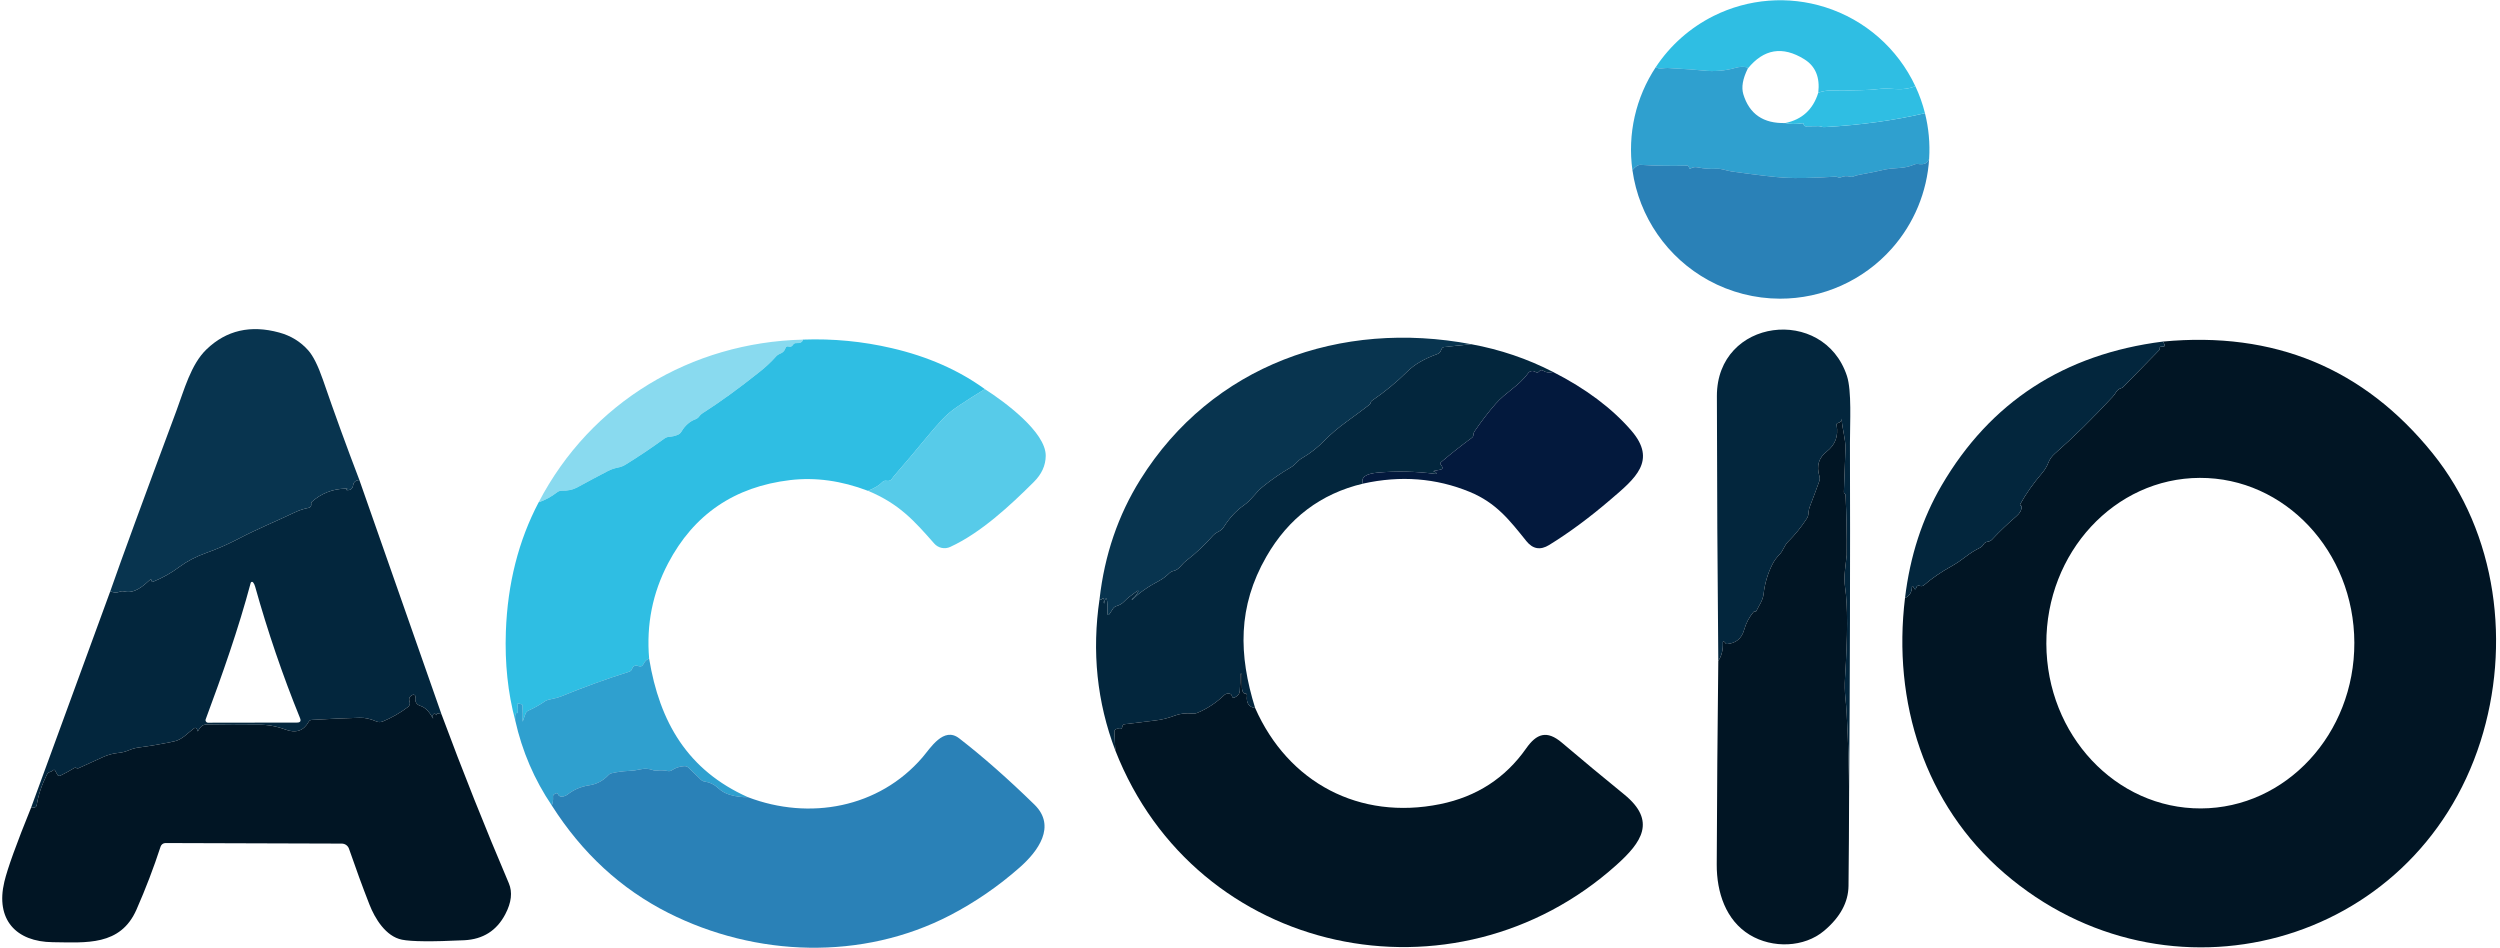 <svg width="443" height="168" viewBox="0 0 443 168" fill="none" xmlns="http://www.w3.org/2000/svg">
<path d="M63.68 85.054C63.035 85.107 62.668 85.408 62.579 85.959C62.473 86.638 62.067 86.933 61.362 86.837C61.28 86.825 61.277 86.805 61.355 86.775C61.674 86.632 61.615 86.567 61.176 86.581C58.904 86.653 56.941 87.423 55.291 88.897C55.174 89.003 55.12 89.16 55.149 89.314C55.173 89.427 55.159 89.535 55.114 89.643C55.026 89.839 54.882 89.954 54.678 89.989C53.815 90.16 53.016 90.421 52.28 90.771C48.962 92.358 45.527 93.751 42.384 95.406C40.402 96.44 38.457 97.295 36.551 97.97C34.729 98.621 33.147 99.444 31.809 100.437C30.366 101.517 28.791 102.404 27.087 103.101C27.023 103.125 26.97 103.109 26.927 103.057C26.867 102.981 26.831 102.892 26.82 102.799C26.797 102.64 26.727 102.613 26.607 102.719C25.375 103.836 23.822 105.257 22.018 104.804C21.742 104.735 21.47 104.753 21.2 104.859C20.693 105.067 20.14 105.036 19.541 104.771C21.53 99.076 25.431 88.433 31.243 72.837C32.627 69.127 33.826 64.554 36.597 61.902C40.111 58.525 44.404 57.537 49.476 58.926C51.547 59.494 53.264 60.548 54.625 62.089C55.5 63.082 56.365 64.812 57.218 67.279C59.272 73.236 61.424 79.157 63.68 85.054Z" fill="#08344F"/>
<path d="M327.661 141.026C327.643 136.192 327.499 131.372 327.235 126.564C327.187 125.612 327.109 124.616 326.997 123.571C326.883 122.472 326.862 121.349 326.933 120.199C327.419 112.587 327.425 107.224 326.951 104.104C326.816 103.164 326.809 102.137 326.933 101.023C327.134 99.283 327.235 98.396 327.235 98.359C327.271 94.809 327.201 91.262 327.032 87.715C327.025 87.657 326.997 87.601 326.942 87.547C326.883 87.489 326.828 87.421 326.772 87.344C326.748 87.304 326.737 87.258 326.737 87.211C326.843 84.667 326.936 82.118 327.013 79.566C327.066 77.755 326.41 75.988 326.33 74.081C326.33 74.081 326.33 74.078 326.33 74.071C326.33 74.071 326.331 74.071 326.338 74.071C326.344 74.071 326.347 74.075 326.347 74.081C326.353 74.566 326.145 74.852 325.717 74.942C325.497 74.994 325.409 75.132 325.452 75.35C325.793 77.262 325.214 78.811 323.709 79.994C322.283 81.106 321.845 82.561 322.396 84.361C322.49 84.66 322.482 84.979 322.38 85.268C321.835 86.788 321.297 88.231 320.763 89.6C320.575 90.066 320.47 90.545 320.454 91.036C320.433 91.332 320.346 91.604 320.185 91.855C319.209 93.362 318.088 94.751 316.821 96.019C316.155 96.682 315.994 97.579 315.323 98.261C314.81 98.773 314.387 99.367 314.043 100.048C313.232 101.663 312.72 103.4 312.508 105.257C312.383 106.396 311.708 107.282 311.21 108.287C311.176 108.356 311.125 108.393 311.061 108.393C311.024 108.393 310.989 108.388 310.955 108.374C310.863 108.344 310.79 108.366 310.731 108.435C309.967 109.331 309.407 110.396 309.052 111.63C308.617 113.142 307.617 113.97 306.054 114.119C305.917 114.131 305.815 114.078 305.743 113.958C305.695 113.875 305.637 113.807 305.564 113.754C305.37 113.59 305.277 113.633 305.289 113.886C305.337 115.179 305.068 116.252 304.481 117.109C304.333 101.425 304.25 85.788 304.233 70.192C304.205 56.343 323.177 54.105 327.28 66.623C328.149 69.288 327.804 74.871 327.812 78.474C327.866 99.326 327.814 120.177 327.661 141.026Z" fill="#03263D"/>
<path d="M260.708 60.995L255.923 61.492C255.743 61.516 255.582 61.616 255.488 61.769C255.428 61.861 255.38 61.966 255.345 62.077C255.228 62.402 255.005 62.626 254.679 62.743C252.413 63.549 250.651 64.572 249.398 65.816C247.456 67.739 245.366 69.46 243.129 70.983C242.999 71.07 242.922 71.178 242.899 71.302C242.862 71.485 242.773 71.635 242.622 71.747C241.299 72.758 239.961 73.751 238.61 74.73C237.128 75.805 235.84 76.901 234.748 78.013C233.519 79.281 232.172 80.336 230.71 81.182C229.928 81.626 229.557 82.336 228.774 82.789C226.958 83.856 225.282 85.008 223.75 86.252C222.516 87.247 221.735 88.621 220.421 89.528C219.067 90.463 217.862 91.769 216.809 93.441C216.672 93.666 216.484 93.857 216.239 94.01C216.063 94.131 215.876 94.237 215.68 94.33C215.392 94.484 215.148 94.67 214.952 94.889C213.507 96.545 211.914 98.045 210.169 99.382C209.36 100.002 208.944 100.952 207.958 101.166C207.667 101.231 207.414 101.367 207.193 101.574C206.621 102.132 206.061 102.554 205.517 102.845C203.368 103.986 201.76 105.124 200.695 106.252C200.671 106.276 200.645 106.281 200.616 106.262C200.602 106.255 200.591 106.249 200.58 106.243C200.531 106.233 200.524 106.214 200.554 106.19C200.944 105.913 201.266 105.567 201.522 105.151C201.842 104.614 201.751 104.533 201.255 104.912C200.911 105.172 200.562 105.432 200.207 105.692C199.87 105.942 199.543 106.235 199.221 106.571C198.85 106.962 198.392 107.235 197.855 107.389C197.583 107.473 197.369 107.628 197.216 107.859L196.7 108.658C196.388 109.138 196.239 109.092 196.256 108.515C196.282 107.854 196.26 107.224 196.196 106.625C196.117 105.879 195.952 105.863 195.698 106.571C195.68 106.632 195.671 106.694 195.671 106.759C195.671 107.048 195.643 107.054 195.592 106.776C195.58 106.717 195.585 106.656 195.608 106.591C195.643 106.459 195.643 106.329 195.608 106.197C195.544 105.985 195.436 105.964 195.288 106.127C195.116 106.329 194.97 106.331 194.844 106.137C195.727 98.338 198.136 91.286 202.071 84.982C214.757 64.672 237.607 56.617 260.708 60.995Z" fill="#08344F"/>
<path d="M142.29 60.179C142.182 60.634 141.795 60.841 141.119 60.8C140.852 60.781 140.648 60.89 140.507 61.119C140.322 61.409 140.07 61.505 139.743 61.404C139.464 61.32 139.279 61.418 139.185 61.697C139.029 62.176 138.702 62.509 138.199 62.69C137.944 62.78 137.728 62.926 137.549 63.126C136.728 64.061 135.749 64.982 134.611 65.887C130.942 68.816 127.545 71.28 124.419 73.274C124.225 73.397 124.067 73.55 123.94 73.735C123.762 73.994 123.531 74.181 123.24 74.292C122.217 74.673 121.386 75.401 120.753 76.476C120.606 76.733 120.376 76.93 120.106 77.046C119.62 77.247 119.12 77.366 118.604 77.4C118.286 77.417 118 77.52 117.744 77.702C115.452 79.367 113.166 80.901 110.883 82.308C110.474 82.57 110.024 82.748 109.533 82.844C108.839 82.986 108.23 83.195 107.704 83.474C105.858 84.437 104.056 85.398 102.299 86.358C101.516 86.783 100.595 86.984 99.536 86.951C99.25 86.949 98.968 87.043 98.737 87.219C97.699 88.023 96.607 88.619 95.453 89.003C104.685 71.267 122.504 60.665 142.29 60.179Z" fill="#2FBEE3" fill-opacity="0.565"/>
<path d="M142.29 60.179C147.598 59.983 152.84 60.485 158.013 61.69C164.362 63.16 169.866 65.581 174.516 68.95C173.036 69.845 171.452 70.856 169.765 71.986C168.661 72.725 167.684 73.554 166.837 74.47C165.943 75.447 165.082 76.438 164.254 77.445C162.319 79.8 160.427 82.038 158.579 84.158C158.396 84.357 158.234 84.571 158.091 84.797C157.862 85.151 157.521 85.283 157.073 85.197C156.802 85.146 156.525 85.235 156.344 85.437C155.835 85.981 154.988 86.492 153.803 86.971C149.088 85.177 144.491 84.544 140.019 85.071C130.14 86.243 122.928 91.16 118.384 99.825C115.633 105.064 114.512 110.689 115.027 116.701C114.601 116.844 114.267 117.166 114.024 117.669C113.837 118.058 113.538 118.181 113.127 118.032C112.571 117.832 112.196 117.994 112.001 118.521C111.905 118.783 111.727 118.953 111.457 119.037C107.405 120.321 103.406 121.77 99.465 123.387C99.004 123.575 98.526 123.717 98.036 123.804C97.314 123.939 96.845 124.078 96.633 124.22C95.698 124.876 94.707 125.435 93.661 125.901C93.394 126.016 93.209 126.214 93.108 126.493L92.629 127.852C92.613 127.892 92.605 127.89 92.613 127.842C92.649 127.009 92.636 126.055 92.578 124.984C92.569 124.889 92.518 124.828 92.417 124.797L91.92 124.672C91.737 124.627 91.658 124.696 91.689 124.887C91.766 125.443 91.78 125.937 91.733 126.368C91.362 126.199 91.215 126.625 91.297 127.647C89.997 122.784 89.443 117.539 89.639 111.916C89.94 103.431 91.878 95.791 95.453 89.003C96.607 88.619 97.699 88.023 98.737 87.219C98.968 87.043 99.25 86.949 99.536 86.951C100.595 86.984 101.516 86.783 102.299 86.358C104.056 85.398 105.858 84.437 107.704 83.474C108.23 83.195 108.839 82.986 109.533 82.844C110.024 82.748 110.474 82.57 110.883 82.308C113.166 80.901 115.452 79.367 117.744 77.702C118 77.52 118.286 77.417 118.604 77.4C119.12 77.366 119.62 77.247 120.106 77.046C120.376 76.93 120.606 76.733 120.753 76.476C121.386 75.401 122.217 74.673 123.24 74.292C123.531 74.181 123.762 73.994 123.94 73.735C124.067 73.55 124.225 73.397 124.419 73.274C127.545 71.28 130.942 68.816 134.611 65.887C135.749 64.982 136.728 64.061 137.549 63.126C137.728 62.926 137.944 62.78 138.199 62.69C138.702 62.509 139.029 62.176 139.185 61.697C139.279 61.418 139.464 61.32 139.743 61.404C140.07 61.505 140.322 61.409 140.507 61.119C140.648 60.89 140.852 60.781 141.119 60.8C141.795 60.841 142.182 60.634 142.29 60.179Z" fill="#2FBEE3"/>
<path d="M337.568 105.969C338.367 105.608 338.775 104.952 338.793 103.997C338.799 103.845 338.858 103.816 338.971 103.917C339.036 103.972 339.082 104.039 339.113 104.122C339.298 104.53 339.454 104.52 339.584 104.096C339.678 103.792 339.891 103.703 340.222 103.82C340.458 103.907 340.725 103.86 340.914 103.696C342.329 102.477 343.98 101.343 345.869 100.295C346.585 99.9 347.413 99.342 348.346 98.626C349.127 98.023 349.964 97.5 350.859 97.055C351.111 96.926 351.314 96.735 351.462 96.486C351.628 96.197 351.887 96.029 352.244 95.982C352.545 95.94 352.8 95.81 353.006 95.59C354.243 94.253 355.685 92.874 357.329 91.454C357.916 90.951 358.221 90.391 358.245 89.775C358.251 89.687 358.209 89.633 358.121 89.607C357.949 89.566 357.907 89.468 357.995 89.314C358.995 87.508 360.276 85.689 361.84 83.856C362.33 83.282 362.71 82.656 362.975 81.981C363.211 81.373 363.596 80.834 364.13 80.365C367.45 77.454 370.852 74.11 374.339 70.334C374.575 70.08 374.779 69.804 374.952 69.508C375.166 69.143 375.473 68.9 375.873 68.78C376.02 68.741 376.15 68.664 376.246 68.56L382.7 61.945C382.709 61.94 382.711 61.931 382.711 61.916C382.711 61.83 382.711 61.741 382.711 61.653C382.711 61.505 382.785 61.433 382.932 61.439C383.128 61.45 383.32 61.425 383.509 61.36C383.675 61.305 383.596 61.029 383.271 60.524C402.977 58.66 418.908 65.26 431.056 80.322C442.552 94.569 444.959 114.395 439.545 131.386C427.958 167.756 383.997 179.59 355.137 154.705C341.049 142.561 335.323 124.408 337.568 105.969ZM390.004 143.254C405.075 143.201 417.246 130.047 417.189 113.871C417.133 97.698 404.87 84.628 389.799 84.681C374.728 84.732 362.555 97.886 362.612 114.063C362.67 130.235 374.931 143.307 390.004 143.254Z" fill="#011524"/>
<path d="M383.271 60.524C383.596 61.029 383.675 61.305 383.509 61.36C383.32 61.425 383.128 61.45 382.932 61.439C382.785 61.433 382.711 61.505 382.711 61.653C382.711 61.741 382.711 61.83 382.711 61.916C382.711 61.931 382.709 61.94 382.7 61.945L376.246 68.56C376.15 68.664 376.02 68.741 375.873 68.78C375.473 68.9 375.166 69.143 374.952 69.508C374.779 69.804 374.575 70.08 374.339 70.334C370.852 74.11 367.45 77.454 364.13 80.365C363.596 80.834 363.211 81.373 362.975 81.981C362.71 82.656 362.33 83.282 361.84 83.856C360.276 85.689 358.995 87.508 357.995 89.314C357.907 89.468 357.949 89.566 358.121 89.607C358.209 89.633 358.251 89.687 358.245 89.775C358.221 90.391 357.916 90.951 357.329 91.454C355.685 92.874 354.243 94.253 353.006 95.59C352.8 95.81 352.545 95.94 352.244 95.982C351.887 96.029 351.628 96.197 351.462 96.486C351.314 96.735 351.111 96.926 350.859 97.055C349.964 97.5 349.127 98.023 348.346 98.626C347.413 99.342 346.585 99.9 345.869 100.295C343.98 101.343 342.329 102.477 340.914 103.696C340.725 103.86 340.458 103.907 340.222 103.82C339.891 103.703 339.678 103.792 339.584 104.096C339.454 104.52 339.298 104.53 339.113 104.122C339.082 104.039 339.036 103.972 338.971 103.917C338.858 103.816 338.799 103.845 338.793 103.997C338.775 104.952 338.367 105.608 337.568 105.969C338.457 98.542 340.619 91.89 344.058 86.011C352.688 71.245 365.756 62.748 383.271 60.524Z" fill="#03263D"/>
<path d="M260.708 60.995C265.832 61.936 270.664 63.575 275.205 65.911C274.529 66.093 273.94 66.017 273.437 65.692C273.17 65.519 272.94 65.558 272.744 65.807C272.561 66.038 272.311 66.06 271.991 65.867C271.585 65.632 271.065 65.74 270.792 66.116C269.134 68.417 266.823 69.491 265.022 71.558C263.719 73.056 262.477 74.679 261.294 76.425C261.174 76.596 261.109 76.782 261.097 76.983C261.097 77.079 261.082 77.166 261.054 77.248C261.019 77.373 260.944 77.477 260.83 77.56C258.943 78.951 257.119 80.393 255.363 81.884C255.178 82.045 255.175 82.209 255.345 82.38C255.411 82.451 255.467 82.532 255.515 82.619C255.69 82.952 255.596 83.154 255.231 83.225L254.05 83.455C253.93 83.479 253.93 83.501 254.05 83.515C254.204 83.535 254.334 83.602 254.44 83.713C254.635 83.92 254.591 84.004 254.306 83.972C250.898 83.527 247.535 83.45 244.212 83.741C242.004 83.934 241.104 84.588 241.515 85.699C234.033 87.489 228.329 91.798 224.399 98.636C219.293 107.524 219.479 116.045 222.41 125.456C221.298 125.3 220.815 124.581 220.962 123.297C220.991 123.008 220.866 122.871 220.59 122.89C220.412 122.902 220.27 122.741 220.162 122.409C220.092 122.214 220.06 122.013 220.067 121.806C220.067 121.038 220.063 120.273 220.058 119.514C220.05 119.427 220.005 119.383 219.915 119.383C219.827 119.383 219.781 119.427 219.781 119.514C219.793 120.485 219.763 121.457 219.685 122.426C219.661 122.707 219.58 122.924 219.445 123.083C219.274 123.284 219.06 123.451 218.807 123.581C218.54 123.718 218.375 123.641 218.309 123.35C218.23 123.019 217.987 122.868 217.571 122.897C217.316 122.917 217.1 123.01 216.924 123.182C215.491 124.545 213.904 125.591 212.155 126.324C211.883 126.437 211.605 126.48 211.312 126.447C210.166 126.324 209.099 126.447 208.117 126.822C206.98 127.26 205.834 127.543 204.674 127.674C202.843 127.881 201.046 128.099 199.283 128.331C199.047 128.366 198.913 128.503 198.884 128.737C198.837 129.107 198.634 129.242 198.271 129.147C198.131 129.111 197.994 129.116 197.864 129.157C197.586 129.239 197.454 129.427 197.472 129.716L197.633 132.974C194.385 124.422 193.456 115.478 194.844 106.137C194.97 106.331 195.116 106.329 195.288 106.127C195.436 105.964 195.544 105.985 195.608 106.197C195.643 106.329 195.643 106.459 195.608 106.591C195.585 106.656 195.58 106.717 195.592 106.776C195.643 107.054 195.671 107.048 195.671 106.759C195.671 106.694 195.68 106.632 195.698 106.571C195.952 105.863 196.117 105.879 196.196 106.625C196.26 107.224 196.282 107.854 196.256 108.515C196.239 109.092 196.388 109.138 196.7 108.658L197.216 107.859C197.369 107.628 197.583 107.473 197.855 107.389C198.392 107.235 198.85 106.962 199.221 106.571C199.543 106.235 199.87 105.942 200.207 105.692C200.562 105.432 200.911 105.172 201.255 104.912C201.751 104.533 201.842 104.614 201.522 105.151C201.266 105.567 200.944 105.913 200.554 106.19C200.524 106.214 200.531 106.233 200.58 106.243C200.591 106.249 200.602 106.255 200.616 106.262C200.645 106.281 200.671 106.276 200.695 106.252C201.76 105.124 203.368 103.986 205.517 102.845C206.061 102.554 206.621 102.132 207.193 101.574C207.414 101.367 207.667 101.231 207.958 101.166C208.944 100.952 209.36 100.002 210.169 99.382C211.914 98.045 213.507 96.545 214.952 94.889C215.148 94.67 215.392 94.484 215.68 94.33C215.876 94.237 216.063 94.131 216.239 94.01C216.484 93.857 216.672 93.666 216.809 93.441C217.862 91.769 219.067 90.463 220.421 89.528C221.735 88.621 222.516 87.247 223.75 86.252C225.282 85.008 226.958 83.856 228.774 82.789C229.557 82.336 229.928 81.626 230.71 81.182C232.172 80.336 233.519 79.281 234.748 78.013C235.84 76.901 237.128 75.805 238.61 74.73C239.961 73.751 241.299 72.758 242.622 71.747C242.773 71.635 242.862 71.485 242.899 71.302C242.922 71.178 242.999 71.07 243.129 70.983C245.366 69.46 247.456 67.739 249.398 65.816C250.651 64.572 252.413 63.549 254.679 62.743C255.005 62.626 255.228 62.402 255.345 62.077C255.38 61.966 255.428 61.861 255.488 61.769C255.582 61.616 255.743 61.516 255.923 61.492L260.708 60.995Z" fill="#03263D"/>
<path d="M275.205 65.911C281.008 68.867 285.628 72.327 289.06 76.29C293.687 81.635 289.736 84.804 285.43 88.489C281.686 91.702 278.043 94.398 274.504 96.576C272.953 97.529 271.609 97.299 270.472 95.882C267.489 92.164 265.137 89.111 260.441 87.165C254.476 84.71 248.165 84.222 241.515 85.699C241.104 84.588 242.004 83.934 244.212 83.741C247.535 83.45 250.898 83.527 254.306 83.972C254.591 84.004 254.635 83.92 254.44 83.713C254.334 83.602 254.204 83.535 254.05 83.515C253.93 83.501 253.93 83.479 254.05 83.455L255.231 83.225C255.596 83.154 255.69 82.952 255.515 82.619C255.467 82.532 255.411 82.451 255.345 82.38C255.175 82.209 255.178 82.045 255.363 81.884C257.119 80.393 258.943 78.951 260.83 77.56C260.944 77.477 261.019 77.373 261.054 77.248C261.082 77.166 261.097 77.079 261.097 76.983C261.109 76.782 261.174 76.596 261.294 76.425C262.477 74.679 263.719 73.056 265.022 71.558C266.823 69.491 269.134 68.417 270.792 66.116C271.065 65.74 271.585 65.632 271.991 65.867C272.311 66.06 272.561 66.038 272.744 65.807C272.94 65.558 273.17 65.519 273.437 65.692C273.94 66.017 274.529 66.093 275.205 65.911Z" fill="#03193D"/>
<path d="M174.516 68.95C177.96 71.159 185.337 76.557 185.303 80.764C185.291 82.474 184.586 84.025 183.19 85.408C179.026 89.563 173.797 94.427 168.382 96.914C167.41 97.366 166.249 97.121 165.541 96.309C162.035 92.323 159.344 89.27 153.803 86.971C154.988 86.492 155.835 85.981 156.344 85.437C156.525 85.235 156.802 85.146 157.073 85.197C157.521 85.283 157.862 85.151 158.091 84.797C158.234 84.571 158.396 84.357 158.579 84.158C160.427 82.038 162.319 79.8 164.254 77.445C165.082 76.438 165.943 75.447 166.837 74.47C167.684 73.554 168.661 72.725 169.765 71.986C171.452 70.856 173.036 69.845 174.516 68.95Z" fill="#2FBEE3" fill-opacity="0.808"/>
<path d="M327.661 141.026C327.65 146.334 327.614 151.652 327.557 156.978C327.52 159.889 326.073 162.548 323.213 164.951C319.714 167.89 314.106 168.111 310.049 165.651C305.804 163.068 304.19 158.123 304.205 153.198C304.249 141.125 304.341 129.094 304.481 117.109C305.068 116.252 305.337 115.179 305.289 113.886C305.277 113.633 305.37 113.59 305.564 113.754C305.637 113.807 305.695 113.875 305.743 113.958C305.815 114.078 305.917 114.131 306.054 114.119C307.617 113.97 308.617 113.142 309.052 111.63C309.407 110.396 309.967 109.331 310.731 108.435C310.79 108.366 310.863 108.344 310.955 108.374C310.989 108.388 311.024 108.393 311.061 108.393C311.125 108.393 311.176 108.356 311.21 108.287C311.708 107.282 312.383 106.396 312.508 105.257C312.72 103.4 313.232 101.663 314.043 100.048C314.387 99.367 314.81 98.773 315.323 98.261C315.994 97.579 316.155 96.682 316.821 96.019C318.088 94.751 319.209 93.362 320.185 91.855C320.346 91.604 320.433 91.332 320.454 91.036C320.47 90.545 320.575 90.066 320.763 89.6C321.297 88.231 321.835 86.788 322.38 85.268C322.482 84.979 322.49 84.66 322.396 84.361C321.845 82.561 322.283 81.106 323.709 79.994C325.214 78.811 325.793 77.262 325.452 75.35C325.409 75.132 325.497 74.994 325.717 74.942C326.145 74.852 326.353 74.566 326.347 74.081C326.347 74.075 326.344 74.071 326.338 74.071C326.331 74.071 326.33 74.071 326.33 74.071C326.33 74.078 326.33 74.081 326.33 74.081C326.41 75.988 327.066 77.755 327.013 79.566C326.936 82.118 326.843 84.667 326.737 87.211C326.737 87.258 326.748 87.304 326.772 87.344C326.828 87.421 326.883 87.489 326.942 87.547C326.997 87.601 327.025 87.657 327.032 87.715C327.201 91.262 327.271 94.809 327.235 98.359C327.235 98.396 327.134 99.283 326.933 101.023C326.809 102.137 326.816 103.164 326.951 104.104C327.425 107.224 327.419 112.587 326.933 120.199C326.862 121.349 326.883 122.472 326.997 123.571C327.109 124.616 327.187 125.612 327.235 126.564C327.499 131.372 327.643 136.192 327.661 141.026Z" fill="#011524"/>
<path d="M63.68 85.054L78.232 126.564L77.725 126.44C77.487 126.382 77.352 126.471 77.315 126.714C77.304 126.827 77.297 126.935 77.29 127.034C77.293 127.06 77.321 127.08 77.341 127.069C77.35 127.065 77.355 127.055 77.352 127.043C77.37 126.89 77.333 126.743 77.244 126.608C77.129 126.416 76.849 126.423 76.741 126.617C76.66 126.758 76.643 126.892 76.686 127.016C76.803 127.378 76.768 127.393 76.58 127.062C75.976 125.992 75.284 125.329 74.502 125.083C73.774 124.85 73.481 124.328 73.622 123.511C73.668 123.241 73.406 123.023 73.148 123.12C73.141 123.121 73.134 123.125 73.126 123.129C72.564 123.383 72.382 123.785 72.585 124.335C72.706 124.68 72.59 125.061 72.302 125.276C70.909 126.324 69.416 127.181 67.827 127.842C67.459 127.995 67.046 127.993 66.68 127.834C65.626 127.371 64.644 127.155 63.735 127.186C61.094 127.263 58.262 127.392 55.238 127.568C54.99 127.58 54.805 127.697 54.688 127.914C53.79 129.518 52.412 129.97 50.559 129.271C48.99 128.681 47.36 128.395 45.668 128.419C42.774 128.461 39.756 128.452 36.614 128.393C36.266 128.388 35.977 128.476 35.753 128.659C35.51 128.871 35.306 129.133 35.139 129.439C35.039 129.636 34.981 129.622 34.971 129.407C34.965 129.304 34.933 129.218 34.872 129.147C34.729 128.951 34.565 128.926 34.376 129.066C33.266 129.884 32.254 131.075 30.914 131.358C28.771 131.818 26.66 132.187 24.584 132.458C24.005 132.534 23.439 132.688 22.889 132.921C22.259 133.193 21.616 133.358 20.953 133.417C20.005 133.513 19.089 133.764 18.201 134.172C16.704 134.865 15.281 135.513 13.93 136.117C13.783 136.182 13.644 136.17 13.514 136.079C13.401 136.005 13.262 136.017 13.097 136.124C12.34 136.592 11.546 137.029 10.719 137.43C10.469 137.549 10.28 137.49 10.15 137.252L9.777 136.568C9.669 136.375 9.537 136.356 9.377 136.517C9.252 136.639 9.104 136.722 8.933 136.764C8.643 136.841 8.429 137.019 8.295 137.289C7.396 139.076 6.801 140.86 6.51 142.64C6.463 142.921 6.299 143.073 6.02 143.104L5.496 143.148L19.541 104.771C20.14 105.036 20.693 105.067 21.2 104.859C21.47 104.753 21.742 104.735 22.018 104.804C23.822 105.257 25.375 103.836 26.607 102.719C26.727 102.613 26.797 102.64 26.82 102.799C26.831 102.892 26.867 102.981 26.927 103.057C26.97 103.109 27.023 103.125 27.087 103.101C28.791 102.404 30.366 101.517 31.809 100.437C33.147 99.444 34.729 98.621 36.551 97.97C38.457 97.295 40.402 96.44 42.384 95.406C45.527 93.751 48.962 92.358 52.28 90.771C53.016 90.421 53.815 90.16 54.678 89.989C54.882 89.954 55.026 89.839 55.114 89.643C55.159 89.535 55.173 89.427 55.149 89.314C55.12 89.16 55.174 89.003 55.291 88.897C56.941 87.423 58.904 86.653 61.176 86.581C61.615 86.567 61.674 86.632 61.355 86.775C61.277 86.805 61.28 86.825 61.362 86.837C62.067 86.933 62.473 86.638 62.579 85.959C62.668 85.408 63.035 85.107 63.68 85.054ZM44.424 103.287C42.258 111.437 39.383 119.56 36.445 127.469C36.34 127.758 36.553 128.064 36.862 128.064L52.637 128.039C53.206 128.039 53.382 127.779 53.17 127.255C50.091 119.689 47.439 111.914 45.207 103.936C45.119 103.63 45 103.383 44.851 103.2C44.743 103.049 44.512 103.075 44.438 103.248C44.433 103.26 44.428 103.273 44.424 103.287Z" fill="#03263D"/>
<path d="M115.027 116.701C116.874 127.967 121.864 136.497 132.517 141.255C131.498 141.297 130.439 141.159 129.338 140.839C128.564 140.612 127.862 140.214 127.234 139.632C126.549 138.999 125.778 138.623 124.928 138.503C124.635 138.469 124.39 138.35 124.189 138.149L122.006 136.045C121.792 135.836 121.54 135.743 121.251 135.762C120.438 135.809 119.718 136.045 119.085 136.471C118.842 136.636 118.581 136.689 118.295 136.621C117.686 136.493 117.08 136.462 116.484 136.533C116.193 136.575 115.907 136.546 115.633 136.445C114.928 136.192 114.19 136.155 113.422 136.338C112.793 136.486 112.141 136.575 111.457 136.605C110.435 136.647 109.427 136.779 108.432 137.005C108.177 137.056 107.963 137.178 107.793 137.368C106.852 138.361 105.726 138.957 104.418 139.153C102.963 139.372 101.684 139.914 100.585 140.778C100.371 140.949 100.13 141.064 99.856 141.125C99.348 141.24 99.004 141.091 98.827 140.671C98.781 140.552 98.693 140.519 98.569 140.572L98.303 140.687C98.077 140.788 97.976 140.961 98 141.204C98.042 141.741 97.968 142.252 97.78 142.731C94.69 138.162 92.528 133.133 91.297 127.647C91.215 126.625 91.362 126.199 91.733 126.368C91.78 125.937 91.766 125.443 91.689 124.887C91.658 124.696 91.737 124.627 91.92 124.672L92.417 124.797C92.518 124.828 92.569 124.889 92.578 124.984C92.636 126.055 92.649 127.009 92.613 127.842C92.605 127.89 92.613 127.892 92.629 127.852L93.108 126.493C93.209 126.214 93.394 126.016 93.661 125.901C94.707 125.435 95.698 124.876 96.633 124.22C96.845 124.078 97.314 123.939 98.036 123.804C98.526 123.717 99.004 123.575 99.465 123.387C103.406 121.77 107.405 120.321 111.457 119.037C111.727 118.953 111.905 118.783 112.001 118.521C112.196 117.994 112.571 117.832 113.127 118.032C113.538 118.181 113.837 118.058 114.024 117.669C114.267 117.166 114.601 116.844 115.027 116.701Z" fill="#0C90C7" fill-opacity="0.855"/>
<path d="M222.41 125.456C228.276 138.727 240.911 145.392 255.195 142.491C261.65 141.176 266.734 137.887 270.436 132.618C272.265 130.018 274.076 129.308 276.783 131.615C280.352 134.646 284.031 137.702 287.821 140.785C293.59 145.492 290.881 149.281 286.443 153.267C257.778 179.011 211.961 169.609 197.633 132.974L197.472 129.716C197.454 129.427 197.586 129.239 197.864 129.157C197.994 129.116 198.131 129.111 198.271 129.147C198.634 129.242 198.837 129.107 198.884 128.737C198.913 128.503 199.047 128.366 199.283 128.331C201.046 128.099 202.843 127.881 204.674 127.674C205.834 127.543 206.98 127.26 208.117 126.822C209.099 126.447 210.166 126.324 211.312 126.447C211.605 126.48 211.883 126.437 212.155 126.324C213.904 125.591 215.491 124.545 216.924 123.182C217.1 123.01 217.316 122.917 217.571 122.897C217.987 122.868 218.23 123.019 218.309 123.35C218.375 123.641 218.54 123.718 218.807 123.581C219.06 123.451 219.274 123.284 219.445 123.083C219.58 122.924 219.661 122.707 219.685 122.426C219.763 121.457 219.793 120.485 219.781 119.514C219.781 119.427 219.827 119.383 219.915 119.383C220.005 119.383 220.05 119.427 220.058 119.514C220.063 120.273 220.067 121.038 220.067 121.806C220.06 122.013 220.092 122.214 220.162 122.409C220.27 122.741 220.412 122.902 220.59 122.89C220.866 122.871 220.991 123.008 220.962 123.297C220.815 124.581 221.298 125.3 222.41 125.456Z" fill="#011524"/>
<path d="M78.232 126.564C81.97 136.632 85.947 146.613 90.162 156.509C90.837 158.089 90.63 159.917 89.541 161.996C88.014 164.912 85.583 166.45 82.252 166.611C76.571 166.884 72.894 166.851 71.225 166.512C68.36 165.934 66.443 162.775 65.465 160.28C64.25 157.174 63.043 153.881 61.843 150.401C61.659 149.859 61.15 149.492 60.575 149.486L29.324 149.388C28.927 149.388 28.577 149.643 28.455 150.018C27.242 153.743 25.819 157.464 24.183 161.185C21.336 167.666 15.245 167.019 9.351 166.957C2.817 166.894 -0.831 162.926 0.774 156.232C1.337 153.878 2.912 149.515 5.496 143.148L6.02 143.104C6.299 143.073 6.463 142.921 6.51 142.64C6.801 140.86 7.396 139.076 8.295 137.289C8.429 137.019 8.643 136.841 8.933 136.764C9.104 136.722 9.252 136.639 9.377 136.517C9.537 136.356 9.669 136.375 9.777 136.568L10.15 137.252C10.28 137.49 10.469 137.549 10.719 137.43C11.546 137.029 12.34 136.592 13.097 136.124C13.262 136.017 13.401 136.005 13.514 136.079C13.644 136.17 13.783 136.182 13.93 136.117C15.281 135.513 16.704 134.865 18.201 134.172C19.089 133.764 20.005 133.513 20.953 133.417C21.616 133.358 22.259 133.193 22.889 132.921C23.439 132.688 24.005 132.534 24.584 132.458C26.66 132.187 28.771 131.818 30.914 131.358C32.254 131.075 33.266 129.884 34.376 129.066C34.565 128.926 34.729 128.951 34.872 129.147C34.933 129.218 34.965 129.304 34.971 129.407C34.981 129.622 35.039 129.636 35.139 129.439C35.306 129.133 35.51 128.871 35.753 128.659C35.977 128.476 36.266 128.388 36.614 128.393C39.756 128.452 42.774 128.461 45.668 128.419C47.36 128.395 48.99 128.681 50.559 129.271C52.412 129.97 53.79 129.518 54.688 127.914C54.805 127.697 54.99 127.58 55.238 127.568C58.262 127.392 61.094 127.263 63.735 127.186C64.644 127.155 65.626 127.371 66.68 127.834C67.046 127.993 67.459 127.995 67.827 127.842C69.416 127.181 70.909 126.324 72.302 125.276C72.59 125.061 72.706 124.68 72.585 124.335C72.382 123.785 72.564 123.383 73.126 123.129C73.375 123.015 73.653 123.215 73.625 123.487C73.625 123.493 73.624 123.503 73.622 123.511C73.481 124.328 73.774 124.85 74.502 125.083C75.284 125.329 75.976 125.992 76.58 127.062C76.768 127.393 76.803 127.378 76.686 127.016C76.643 126.892 76.66 126.758 76.741 126.617C76.849 126.423 77.129 126.416 77.244 126.608C77.333 126.743 77.37 126.89 77.352 127.043C77.355 127.069 77.331 127.082 77.309 127.065C77.299 127.058 77.292 127.048 77.29 127.034C77.297 126.935 77.304 126.827 77.315 126.714C77.352 126.471 77.487 126.382 77.725 126.44L78.232 126.564Z" fill="#011524"/>
<path d="M97.78 142.731C97.968 142.252 98.042 141.741 98 141.204C97.976 140.961 98.077 140.788 98.303 140.687L98.569 140.572C98.693 140.519 98.781 140.552 98.827 140.671C99.004 141.091 99.348 141.24 99.856 141.125C100.13 141.064 100.371 140.949 100.585 140.778C101.684 139.914 102.963 139.372 104.418 139.153C105.726 138.957 106.852 138.361 107.793 137.368C107.963 137.178 108.177 137.056 108.432 137.005C109.427 136.779 110.435 136.647 111.457 136.605C112.141 136.575 112.793 136.486 113.422 136.338C114.19 136.155 114.928 136.192 115.633 136.445C115.907 136.546 116.193 136.575 116.484 136.533C117.08 136.462 117.686 136.493 118.295 136.621C118.581 136.689 118.842 136.636 119.085 136.471C119.718 136.045 120.438 135.809 121.251 135.762C121.54 135.743 121.792 135.836 122.006 136.045L124.189 138.149C124.39 138.35 124.635 138.469 124.928 138.503C125.778 138.623 126.549 138.999 127.234 139.632C127.862 140.214 128.564 140.612 129.338 140.839C130.439 141.159 131.498 141.297 132.517 141.255C143.48 145.438 155.767 143.13 163.447 134.225C164.858 132.592 167.201 128.686 169.97 130.834C174.148 134.066 178.591 137.977 183.296 142.57C187.245 146.424 183.909 150.878 180.702 153.701C176.905 157.051 172.789 159.878 168.364 162.181C152.81 170.259 133.92 169.585 118.41 161.755C110.034 157.524 103.16 151.182 97.78 142.731Z" fill="#046AAA" fill-opacity="0.847"/>
<path d="M339.406 15.285C338.338 15.697 337.208 15.866 336.02 15.786C334.621 15.692 333.598 15.685 332.954 15.766C330.644 16.06 328.742 15.944 326.688 16.072C326.582 16.08 325.837 16.071 324.454 16.04C323.737 16.023 322.985 16.153 322.197 16.43C322.523 13.696 321.696 11.719 319.716 10.494C315.877 8.109 312.54 8.66 309.709 12.147C309.747 11.935 309.37 11.834 308.574 11.847C308.253 11.856 307.876 11.923 307.443 12.045C305.577 12.57 303.668 12.717 301.717 12.489C300.797 12.38 298.752 12.233 295.58 12.052C295.401 12.039 295.039 12.06 294.497 12.116C294.04 12.162 293.676 12.091 293.403 11.899C295.97 8.018 299.513 4.886 303.678 2.813C309.812 -0.239 316.888 -0.791 323.419 1.274C330.472 3.501 336.271 8.582 339.406 15.285Z" fill="#2FBEE3"/>
<path d="M309.709 12.147C308.809 13.953 308.547 15.471 308.918 16.702C309.985 20.204 312.458 21.906 316.344 21.803C317.174 22 318.182 22.014 319.365 21.849C319.522 21.827 319.608 21.894 319.62 22.045C319.645 22.275 319.775 22.387 320.007 22.383L322.228 22.352C322.389 22.352 322.545 22.378 322.693 22.433C322.892 22.506 323.112 22.535 323.348 22.522C329.76 22.154 335.68 21.334 341.104 20.06C341.763 22.683 342.013 25.391 341.848 28.09C341.619 28.921 340.959 29.243 339.868 29.056C339.657 29.023 339.456 29.049 339.26 29.133C338.437 29.49 337.59 29.694 336.721 29.749C335.373 29.838 334.507 29.927 334.131 30.016C332.702 30.353 331.173 30.665 329.545 30.954C329.137 31.024 328.752 31.134 328.393 31.283C328.211 31.36 328.026 31.367 327.84 31.308C327.304 31.142 326.748 31.185 326.166 31.436C326.108 31.46 326.044 31.473 325.974 31.473C325.856 31.469 325.751 31.444 325.656 31.398C325.519 31.329 325.367 31.301 325.206 31.308C321.295 31.55 318.343 31.613 316.351 31.498C314.569 31.398 311.386 31.021 306.801 30.374C305.859 30.24 305.121 29.85 304.156 29.908C303.06 29.977 301.948 29.891 300.821 29.655C300.383 29.561 299.972 29.627 299.586 29.85C299.46 29.927 299.37 29.896 299.319 29.756L299.255 29.564C299.2 29.42 299.096 29.35 298.944 29.357C296.204 29.435 293.473 29.389 290.749 29.215C290.279 29.186 289.786 29.499 289.267 30.158C288.375 23.77 289.844 17.279 293.403 11.899C293.676 12.091 294.04 12.162 294.497 12.116C295.039 12.06 295.401 12.039 295.58 12.052C298.752 12.233 300.797 12.38 301.717 12.489C303.668 12.717 305.577 12.57 307.443 12.045C307.876 11.923 308.253 11.856 308.574 11.847C309.37 11.834 309.747 11.935 309.709 12.147Z" fill="#0C90C7" fill-opacity="0.855"/>
<path d="M339.406 15.285C340.125 16.813 340.693 18.416 341.104 20.06C335.68 21.334 329.76 22.154 323.348 22.522C323.112 22.535 322.892 22.506 322.693 22.433C322.545 22.378 322.389 22.352 322.228 22.352L320.007 22.383C319.775 22.387 319.645 22.275 319.62 22.045C319.608 21.894 319.522 21.827 319.365 21.849C318.182 22.014 317.174 22 316.344 21.803C319.334 21.185 321.284 19.393 322.197 16.43C322.985 16.153 323.737 16.023 324.454 16.04C325.837 16.071 326.582 16.08 326.688 16.072C328.742 15.944 330.644 16.06 332.954 15.766C333.598 15.685 334.621 15.692 336.02 15.786C337.208 15.866 338.338 15.697 339.406 15.285Z" fill="#2FBEE3"/>
<path d="M341.848 28.09C341.489 33.996 339.161 39.611 335.232 44.037C330.2 49.706 322.975 52.942 315.39 52.926C310.981 52.913 306.647 51.801 302.78 49.688C295.445 45.68 290.433 38.44 289.267 30.158C289.786 29.499 290.279 29.186 290.749 29.215C293.473 29.389 296.204 29.435 298.944 29.357C299.096 29.35 299.2 29.42 299.255 29.564L299.319 29.756C299.37 29.896 299.46 29.927 299.586 29.85C299.972 29.627 300.383 29.561 300.821 29.655C301.948 29.891 303.06 29.977 304.156 29.908C305.121 29.85 305.859 30.24 306.801 30.374C311.386 31.021 314.569 31.398 316.351 31.498C318.343 31.613 321.295 31.55 325.206 31.308C325.367 31.301 325.519 31.329 325.656 31.398C325.751 31.444 325.856 31.469 325.974 31.473C326.044 31.473 326.108 31.46 326.166 31.436C326.748 31.185 327.304 31.142 327.84 31.308C328.026 31.367 328.211 31.36 328.393 31.283C328.752 31.134 329.137 31.024 329.545 30.954C331.173 30.665 332.702 30.353 334.131 30.016C334.507 29.927 335.373 29.838 336.721 29.749C337.59 29.694 338.437 29.49 339.26 29.133C339.456 29.049 339.657 29.023 339.868 29.056C340.959 29.243 341.619 28.921 341.848 28.09Z" fill="#046AAA" fill-opacity="0.847"/>
</svg>
